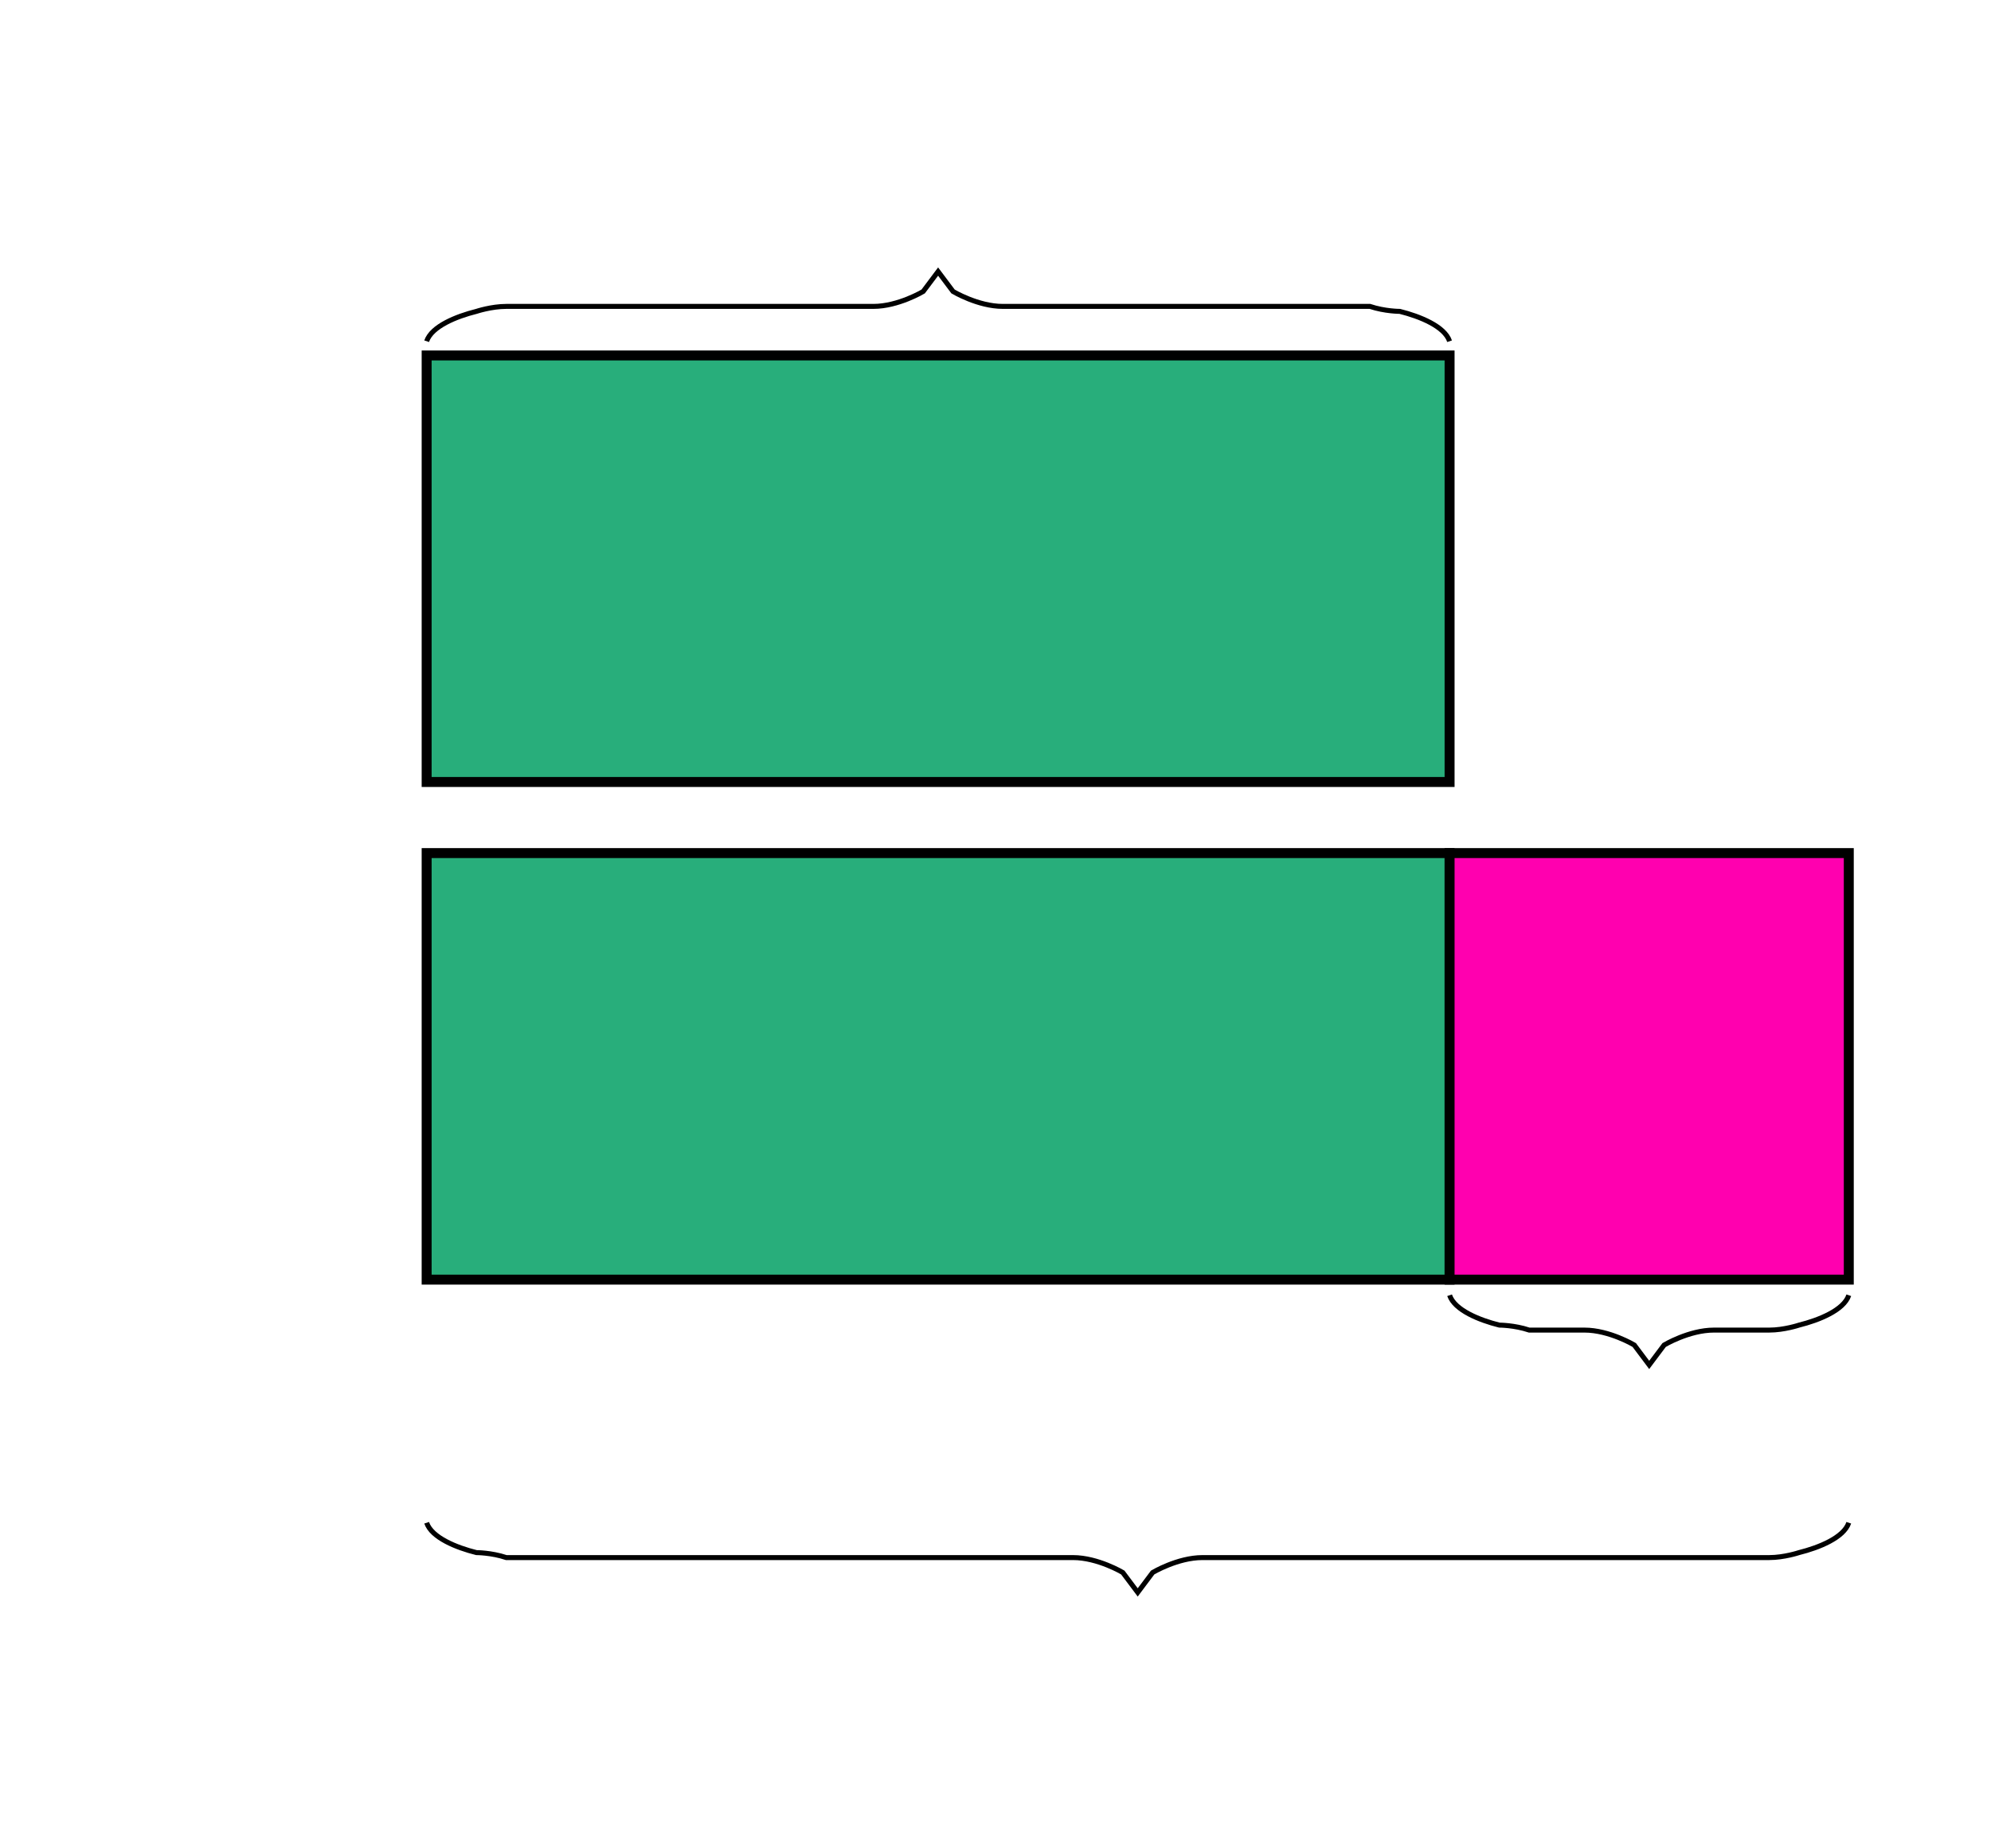 <svg xmlns="http://www.w3.org/2000/svg" width="400" height="371.429" viewBox="0 0 400 371.429"><path fill="#28ae7b" stroke="#000" d="M85.714 257.143v-85.714h205.514v85.714z" stroke-width="2" stroke-dasharray="0"/><path fill="#ff00af" stroke="#000" d="M291.228 257.143v-85.714h80.201v85.714z" stroke-width="2" stroke-dasharray="0"/><path fill="#28ae7b" stroke="#000" d="M85.714 157.143V71.429h205.514v85.714z" stroke-width="2" stroke-dasharray="0"/><path fill="none" stroke="#000" d="M371.43 260.285c-1 3-6 5-10 6 0 0-3 1-6 1h-11.1c-5 0-10 3-10 3l-3 4-3-4s-5-3-10-3h-11.102c-3-1-6-1-6-1-4-1-9-3-10-6M371.428 306c-1 3-6 5-10 6 0 0-3 1-6 1H241.573c-5 0-10 3-10 3l-3 4-3-4s-5-3-10-3H101.715c-3-1-6-1-6-1-4-1-9-3-10-6M85.714 68.571c1-3 6-5 10-6 0 0 3-1 6-1h73.757c5 0 10-3 10-3l3-4 3 4s5 3 10 3h73.757c3 1 6 1 6 1 4 1 9 3 10 6"/></svg>
